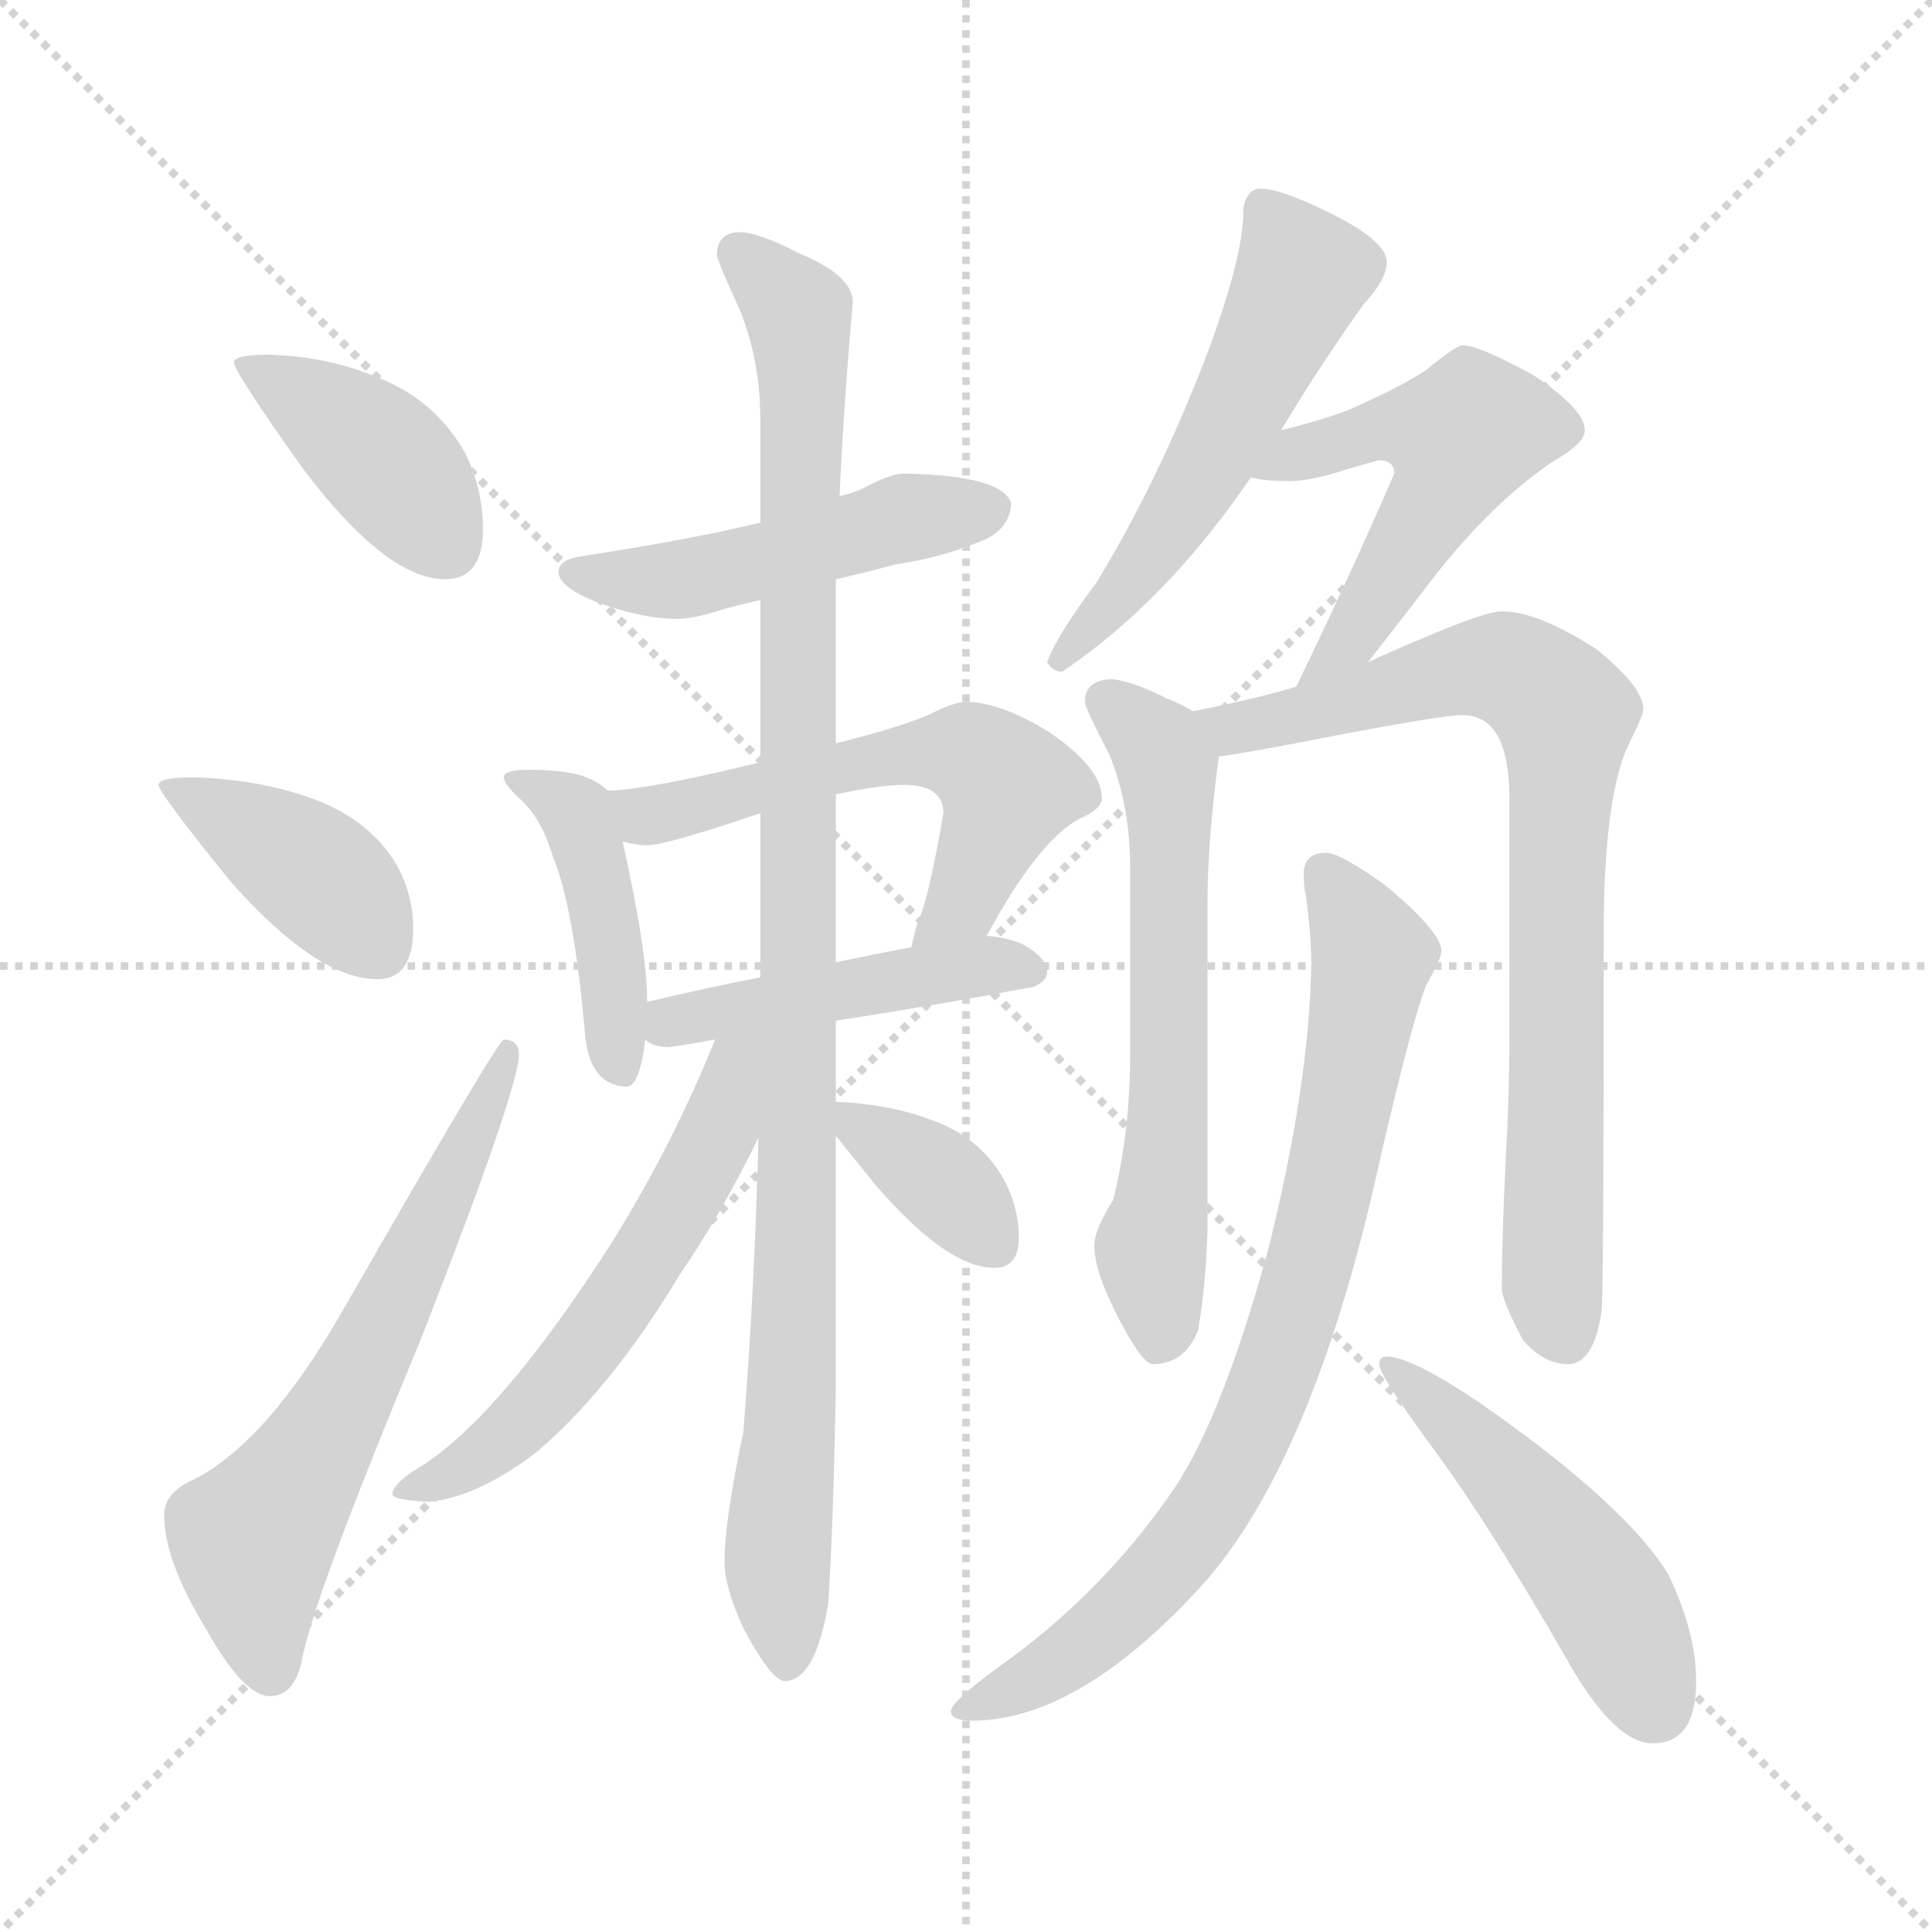 <svg xmlns="http://www.w3.org/2000/svg" version="1.1" viewBox="0 0 1024 1024">
  <g stroke="lightgray" stroke-dasharray="1,1" stroke-width="1" transform="scale(4, 4)">
    <line x1="0" y1="0" x2="256" y2="256" />
    <line x1="256" y1="0" x2="0" y2="256" />
    <line x1="128" y1="0" x2="128" y2="256" />
    <line x1="0" y1="128" x2="256" y2="128" />
  </g>
  <g transform="scale(1.0, -1.0) translate(0.0, -810.00)">
    <style type="text/css">
      
        @keyframes keyframes0 {
          from {
            stroke: blue;
            stroke-dashoffset: 404;
            stroke-width: 128;
          }
          57% {
            animation-timing-function: step-end;
            stroke: blue;
            stroke-dashoffset: 0;
            stroke-width: 128;
          }
          to {
            stroke: black;
            stroke-width: 1024;
          }
        }
        #make-me-a-hanzi-animation-0 {
          animation: keyframes0 0.579s both;
          animation-delay: 0s;
          animation-timing-function: linear;
        }
      
        @keyframes keyframes1 {
          from {
            stroke: blue;
            stroke-dashoffset: 400;
            stroke-width: 128;
          }
          57% {
            animation-timing-function: step-end;
            stroke: blue;
            stroke-dashoffset: 0;
            stroke-width: 128;
          }
          to {
            stroke: black;
            stroke-width: 1024;
          }
        }
        #make-me-a-hanzi-animation-1 {
          animation: keyframes1 0.576s both;
          animation-delay: 0.579s;
          animation-timing-function: linear;
        }
      
        @keyframes keyframes2 {
          from {
            stroke: blue;
            stroke-dashoffset: 620;
            stroke-width: 128;
          }
          67% {
            animation-timing-function: step-end;
            stroke: blue;
            stroke-dashoffset: 0;
            stroke-width: 128;
          }
          to {
            stroke: black;
            stroke-width: 1024;
          }
        }
        #make-me-a-hanzi-animation-2 {
          animation: keyframes2 0.755s both;
          animation-delay: 1.154s;
          animation-timing-function: linear;
        }
      
        @keyframes keyframes3 {
          from {
            stroke: blue;
            stroke-dashoffset: 482;
            stroke-width: 128;
          }
          61% {
            animation-timing-function: step-end;
            stroke: blue;
            stroke-dashoffset: 0;
            stroke-width: 128;
          }
          to {
            stroke: black;
            stroke-width: 1024;
          }
        }
        #make-me-a-hanzi-animation-3 {
          animation: keyframes3 0.642s both;
          animation-delay: 1.909s;
          animation-timing-function: linear;
        }
      
        @keyframes keyframes4 {
          from {
            stroke: blue;
            stroke-dashoffset: 429;
            stroke-width: 128;
          }
          58% {
            animation-timing-function: step-end;
            stroke: blue;
            stroke-dashoffset: 0;
            stroke-width: 128;
          }
          to {
            stroke: black;
            stroke-width: 1024;
          }
        }
        #make-me-a-hanzi-animation-4 {
          animation: keyframes4 0.599s both;
          animation-delay: 2.551s;
          animation-timing-function: linear;
        }
      
        @keyframes keyframes5 {
          from {
            stroke: blue;
            stroke-dashoffset: 566;
            stroke-width: 128;
          }
          65% {
            animation-timing-function: step-end;
            stroke: blue;
            stroke-dashoffset: 0;
            stroke-width: 128;
          }
          to {
            stroke: black;
            stroke-width: 1024;
          }
        }
        #make-me-a-hanzi-animation-5 {
          animation: keyframes5 0.711s both;
          animation-delay: 3.15s;
          animation-timing-function: linear;
        }
      
        @keyframes keyframes6 {
          from {
            stroke: blue;
            stroke-dashoffset: 454;
            stroke-width: 128;
          }
          60% {
            animation-timing-function: step-end;
            stroke: blue;
            stroke-dashoffset: 0;
            stroke-width: 128;
          }
          to {
            stroke: black;
            stroke-width: 1024;
          }
        }
        #make-me-a-hanzi-animation-6 {
          animation: keyframes6 0.619s both;
          animation-delay: 3.861s;
          animation-timing-function: linear;
        }
      
        @keyframes keyframes7 {
          from {
            stroke: blue;
            stroke-dashoffset: 1018;
            stroke-width: 128;
          }
          77% {
            animation-timing-function: step-end;
            stroke: blue;
            stroke-dashoffset: 0;
            stroke-width: 128;
          }
          to {
            stroke: black;
            stroke-width: 1024;
          }
        }
        #make-me-a-hanzi-animation-7 {
          animation: keyframes7 1.078s both;
          animation-delay: 4.48s;
          animation-timing-function: linear;
        }
      
        @keyframes keyframes8 {
          from {
            stroke: blue;
            stroke-dashoffset: 568;
            stroke-width: 128;
          }
          65% {
            animation-timing-function: step-end;
            stroke: blue;
            stroke-dashoffset: 0;
            stroke-width: 128;
          }
          to {
            stroke: black;
            stroke-width: 1024;
          }
        }
        #make-me-a-hanzi-animation-8 {
          animation: keyframes8 0.712s both;
          animation-delay: 5.559s;
          animation-timing-function: linear;
        }
      
        @keyframes keyframes9 {
          from {
            stroke: blue;
            stroke-dashoffset: 363;
            stroke-width: 128;
          }
          54% {
            animation-timing-function: step-end;
            stroke: blue;
            stroke-dashoffset: 0;
            stroke-width: 128;
          }
          to {
            stroke: black;
            stroke-width: 1024;
          }
        }
        #make-me-a-hanzi-animation-9 {
          animation: keyframes9 0.545s both;
          animation-delay: 6.271s;
          animation-timing-function: linear;
        }
      
        @keyframes keyframes10 {
          from {
            stroke: blue;
            stroke-dashoffset: 539;
            stroke-width: 128;
          }
          64% {
            animation-timing-function: step-end;
            stroke: blue;
            stroke-dashoffset: 0;
            stroke-width: 128;
          }
          to {
            stroke: black;
            stroke-width: 1024;
          }
        }
        #make-me-a-hanzi-animation-10 {
          animation: keyframes10 0.689s both;
          animation-delay: 6.816s;
          animation-timing-function: linear;
        }
      
        @keyframes keyframes11 {
          from {
            stroke: blue;
            stroke-dashoffset: 518;
            stroke-width: 128;
          }
          63% {
            animation-timing-function: step-end;
            stroke: blue;
            stroke-dashoffset: 0;
            stroke-width: 128;
          }
          to {
            stroke: black;
            stroke-width: 1024;
          }
        }
        #make-me-a-hanzi-animation-11 {
          animation: keyframes11 0.672s both;
          animation-delay: 7.505s;
          animation-timing-function: linear;
        }
      
        @keyframes keyframes12 {
          from {
            stroke: blue;
            stroke-dashoffset: 608;
            stroke-width: 128;
          }
          66% {
            animation-timing-function: step-end;
            stroke: blue;
            stroke-dashoffset: 0;
            stroke-width: 128;
          }
          to {
            stroke: black;
            stroke-width: 1024;
          }
        }
        #make-me-a-hanzi-animation-12 {
          animation: keyframes12 0.745s both;
          animation-delay: 8.177s;
          animation-timing-function: linear;
        }
      
        @keyframes keyframes13 {
          from {
            stroke: blue;
            stroke-dashoffset: 789;
            stroke-width: 128;
          }
          72% {
            animation-timing-function: step-end;
            stroke: blue;
            stroke-dashoffset: 0;
            stroke-width: 128;
          }
          to {
            stroke: black;
            stroke-width: 1024;
          }
        }
        #make-me-a-hanzi-animation-13 {
          animation: keyframes13 0.892s both;
          animation-delay: 8.921s;
          animation-timing-function: linear;
        }
      
        @keyframes keyframes14 {
          from {
            stroke: blue;
            stroke-dashoffset: 787;
            stroke-width: 128;
          }
          72% {
            animation-timing-function: step-end;
            stroke: blue;
            stroke-dashoffset: 0;
            stroke-width: 128;
          }
          to {
            stroke: black;
            stroke-width: 1024;
          }
        }
        #make-me-a-hanzi-animation-14 {
          animation: keyframes14 0.89s both;
          animation-delay: 9.813s;
          animation-timing-function: linear;
        }
      
        @keyframes keyframes15 {
          from {
            stroke: blue;
            stroke-dashoffset: 488;
            stroke-width: 128;
          }
          61% {
            animation-timing-function: step-end;
            stroke: blue;
            stroke-dashoffset: 0;
            stroke-width: 128;
          }
          to {
            stroke: black;
            stroke-width: 1024;
          }
        }
        #make-me-a-hanzi-animation-15 {
          animation: keyframes15 0.647s both;
          animation-delay: 10.704s;
          animation-timing-function: linear;
        }
      
    </style>
    
      <path d="M 143 622 Q 124 622 124 618 Q 124 613 161 561 Q 205 503 236 503 Q 256 503 256 530 Q 256 550 247 569 Q 231 598 200 610 Q 174 621 143 622 Z" fill="lightgray" />
    
      <path d="M 103 398 Q 84 398 84 394 Q 84 390 122 343 Q 168 291 200 291 Q 219 291 219 318 Q 219 336 210 352 Q 195 377 162 388 Q 135 397 103 398 Z" fill="lightgray" />
    
      <path d="M 267 259 Q 264 259 182 116 Q 142 46 103 26 Q 87 19 87 7 Q 87 -17 109 -53 Q 129 -89 143 -89 Q 156 -89 160 -70 Q 166 -37 223 100 Q 275 233 275 251 Q 275 259 267 259 Z" fill="lightgray" />
    
      <path d="M 479 559 Q 472 559 457 551 Q 453 549 445 547 L 403 533 Q 366 524 307 515 Q 296 513 296 507 Q 296 499 316 491 Q 340 482 359 482 Q 368 482 383 487 Q 390 489 403 492 L 443 503 Q 457 506 475 511 Q 498 514 522 524 Q 535 530 536 543 Q 532 558 479 559 Z" fill="lightgray" />
    
      <path d="M 322 391 Q 317 396 308 399 Q 298 402 280 402 Q 267 402 267 398 Q 267 395 274 388 Q 287 377 293 356 Q 304 330 310 263 Q 312 235 332 234 Q 339 234 342 259 L 343 279 Q 343 306 330 364 C 324 389 324 389 322 391 Z" fill="lightgray" />
    
      <path d="M 403 406 Q 346 392 324 391 L 322 391 C 292 389 300 369 330 364 Q 337 362 343 362 Q 353 362 403 379 L 443 389 Q 467 394 479 394 Q 500 394 500 379 Q 492 332 486 320 Q 484 312 483 308 C 476 279 508 288 523 314 Q 550 364 572 376 Q 584 381 584 387 Q 584 403 556 422 Q 530 438 512 438 Q 506 438 494 432 Q 479 425 443 416 L 403 406 Z" fill="lightgray" />
    
      <path d="M 342 259 Q 346 255 355 255 Q 368 257 379 259 L 443 269 Q 495 277 548 287 Q 555 290 555 295 Q 555 302 543 309 Q 535 313 523 314 L 483 308 Q 467 305 443 300 L 403 292 Q 377 287 343 279 C 316 273 316 273 342 259 Z" fill="lightgray" />
    
      <path d="M 445 547 Q 447 593 452 650 Q 452 664 423 676 Q 402 687 391 687 Q 380 686 380 675 Q 380 672 392 646 Q 403 619 403 587 L 403 533 L 403 492 L 403 406 L 403 379 L 403 292 L 402 207 Q 400 127 394 51 Q 384 4 384 -18 Q 384 -31 394 -53 Q 409 -81 416 -81 Q 432 -81 439 -40 Q 442 8 443 77 L 443 208 L 443 226 L 443 269 L 443 300 L 443 389 L 443 416 L 443 503 L 445 547 Z" fill="lightgray" />
    
      <path d="M 379 259 Q 357 204 324 151 Q 267 62 225 34 Q 208 24 208 18 Q 208 15 227 14 Q 252 16 284 40 Q 324 74 360 134 Q 382 166 402 207 C 437 277 392 290 379 259 Z" fill="lightgray" />
    
      <path d="M 443 208 Q 451 198 464 182 Q 502 138 527 138 Q 540 138 540 154 Q 540 170 532 185 Q 519 208 492 217 Q 470 225 443 226 C 428 227 428 227 443 208 Z" fill="lightgray" />
    
      <path d="M 668 710 Q 664 710 662 707 Q 659 703 659 698 Q 659 674 640 623 Q 614 555 581 501 Q 560 473 555 459 Q 558 454 563 454 Q 618 491 663 557 L 679 582 Q 702 620 723 649 Q 735 662 735 671 Q 735 683 701 699 Q 678 710 668 710 Z" fill="lightgray" />
    
      <path d="M 663 557 Q 670 555 683 555 Q 695 555 713 561 Q 730 566 731 566 Q 739 566 739 559 Q 717 508 687 446 C 674 419 707 435 725 459 Q 736 473 753 495 Q 788 542 824 566 Q 840 575 840 582 Q 840 593 813 611 Q 784 627 775 627 Q 772 627 756 614 Q 741 604 713 592 Q 696 586 679 582 C 650 575 633 562 663 557 Z" fill="lightgray" />
    
      <path d="M 632 433 Q 628 436 618 440 Q 598 450 588 450 Q 575 449 575 438 Q 575 435 588 410 Q 599 383 599 350 L 599 251 Q 599 210 590 174 Q 580 158 580 150 Q 580 137 591 115 Q 605 87 611 87 Q 628 87 635 105 Q 639 127 640 158 L 640 332 Q 640 364 646 409 C 648 425 648 425 632 433 Z" fill="lightgray" />
    
      <path d="M 687 446 Q 663 439 632 433 C 603 427 616 404 646 409 Q 667 412 707 420 Q 765 431 775 431 Q 800 431 800 387 L 800 259 Q 800 229 798 194 Q 796 154 796 127 Q 796 121 807 100 Q 818 87 831 87 Q 845 87 849 116 Q 850 137 850 315 Q 850 387 863 415 Q 871 431 871 434 Q 871 446 846 466 Q 815 486 796 486 Q 787 486 750 470 Q 738 465 725 459 L 687 446 Z" fill="lightgray" />
    
      <path d="M 703 358 Q 691 358 691 347 Q 691 340 692 336 Q 695 315 695 299 Q 694 235 672 147 Q 648 60 623 22 Q 585 -34 530 -73 Q 504 -92 504 -97 Q 504 -102 515 -102 Q 573 -102 640 -27 Q 698 41 732 198 Q 749 271 756 288 Q 764 302 764 306 Q 764 316 734 341 Q 710 358 703 358 Z" fill="lightgray" />
    
      <path d="M 735 91 Q 731 91 731 87 Q 731 81 762 39 Q 791 -1 829 -67 Q 855 -114 876 -114 Q 899 -114 899 -81 Q 899 -55 884 -24 Q 861 13 785 66 Q 748 91 735 91 Z" fill="lightgray" />
    
    
      <clipPath id="make-me-a-hanzi-clip-0">
        <path d="M 143 622 Q 124 622 124 618 Q 124 613 161 561 Q 205 503 236 503 Q 256 503 256 530 Q 256 550 247 569 Q 231 598 200 610 Q 174 621 143 622 Z" />
      </clipPath>
      <path clip-path="url(#make-me-a-hanzi-clip-0)" d="M 128 617 L 200 570 L 237 520" fill="none" id="make-me-a-hanzi-animation-0" stroke-dasharray="276 552" stroke-linecap="round" />
    
      <clipPath id="make-me-a-hanzi-clip-1">
        <path d="M 103 398 Q 84 398 84 394 Q 84 390 122 343 Q 168 291 200 291 Q 219 291 219 318 Q 219 336 210 352 Q 195 377 162 388 Q 135 397 103 398 Z" />
      </clipPath>
      <path clip-path="url(#make-me-a-hanzi-clip-1)" d="M 88 393 L 172 343 L 201 307" fill="none" id="make-me-a-hanzi-animation-1" stroke-dasharray="272 544" stroke-linecap="round" />
    
      <clipPath id="make-me-a-hanzi-clip-2">
        <path d="M 267 259 Q 264 259 182 116 Q 142 46 103 26 Q 87 19 87 7 Q 87 -17 109 -53 Q 129 -89 143 -89 Q 156 -89 160 -70 Q 166 -37 223 100 Q 275 233 275 251 Q 275 259 267 259 Z" />
      </clipPath>
      <path clip-path="url(#make-me-a-hanzi-clip-2)" d="M 143 -75 L 134 -6 L 177 57 L 270 254" fill="none" id="make-me-a-hanzi-animation-2" stroke-dasharray="492 984" stroke-linecap="round" />
    
      <clipPath id="make-me-a-hanzi-clip-3">
        <path d="M 479 559 Q 472 559 457 551 Q 453 549 445 547 L 403 533 Q 366 524 307 515 Q 296 513 296 507 Q 296 499 316 491 Q 340 482 359 482 Q 368 482 383 487 Q 390 489 403 492 L 443 503 Q 457 506 475 511 Q 498 514 522 524 Q 535 530 536 543 Q 532 558 479 559 Z" />
      </clipPath>
      <path clip-path="url(#make-me-a-hanzi-clip-3)" d="M 305 507 L 371 504 L 473 534 L 526 540" fill="none" id="make-me-a-hanzi-animation-3" stroke-dasharray="354 708" stroke-linecap="round" />
    
      <clipPath id="make-me-a-hanzi-clip-4">
        <path d="M 322 391 Q 317 396 308 399 Q 298 402 280 402 Q 267 402 267 398 Q 267 395 274 388 Q 287 377 293 356 Q 304 330 310 263 Q 312 235 332 234 Q 339 234 342 259 L 343 279 Q 343 306 330 364 C 324 389 324 389 322 391 Z" />
      </clipPath>
      <path clip-path="url(#make-me-a-hanzi-clip-4)" d="M 275 396 L 306 378 L 322 318 L 329 243" fill="none" id="make-me-a-hanzi-animation-4" stroke-dasharray="301 602" stroke-linecap="round" />
    
      <clipPath id="make-me-a-hanzi-clip-5">
        <path d="M 403 406 Q 346 392 324 391 L 322 391 C 292 389 300 369 330 364 Q 337 362 343 362 Q 353 362 403 379 L 443 389 Q 467 394 479 394 Q 500 394 500 379 Q 492 332 486 320 Q 484 312 483 308 C 476 279 508 288 523 314 Q 550 364 572 376 Q 584 381 584 387 Q 584 403 556 422 Q 530 438 512 438 Q 506 438 494 432 Q 479 425 443 416 L 403 406 Z" />
      </clipPath>
      <path clip-path="url(#make-me-a-hanzi-clip-5)" d="M 329 385 L 353 379 L 454 406 L 515 410 L 534 390 L 512 333 L 489 313" fill="none" id="make-me-a-hanzi-animation-5" stroke-dasharray="438 876" stroke-linecap="round" />
    
      <clipPath id="make-me-a-hanzi-clip-6">
        <path d="M 342 259 Q 346 255 355 255 Q 368 257 379 259 L 443 269 Q 495 277 548 287 Q 555 290 555 295 Q 555 302 543 309 Q 535 313 523 314 L 483 308 Q 467 305 443 300 L 403 292 Q 377 287 343 279 C 316 273 316 273 342 259 Z" />
      </clipPath>
      <path clip-path="url(#make-me-a-hanzi-clip-6)" d="M 351 264 L 505 296 L 546 295" fill="none" id="make-me-a-hanzi-animation-6" stroke-dasharray="326 652" stroke-linecap="round" />
    
      <clipPath id="make-me-a-hanzi-clip-7">
        <path d="M 445 547 Q 447 593 452 650 Q 452 664 423 676 Q 402 687 391 687 Q 380 686 380 675 Q 380 672 392 646 Q 403 619 403 587 L 403 533 L 403 492 L 403 406 L 403 379 L 403 292 L 402 207 Q 400 127 394 51 Q 384 4 384 -18 Q 384 -31 394 -53 Q 409 -81 416 -81 Q 432 -81 439 -40 Q 442 8 443 77 L 443 208 L 443 226 L 443 269 L 443 300 L 443 389 L 443 416 L 443 503 L 445 547 Z" />
      </clipPath>
      <path clip-path="url(#make-me-a-hanzi-clip-7)" d="M 391 676 L 423 644 L 425 628 L 423 172 L 412 -14 L 418 -72" fill="none" id="make-me-a-hanzi-animation-7" stroke-dasharray="890 1780" stroke-linecap="round" />
    
      <clipPath id="make-me-a-hanzi-clip-8">
        <path d="M 379 259 Q 357 204 324 151 Q 267 62 225 34 Q 208 24 208 18 Q 208 15 227 14 Q 252 16 284 40 Q 324 74 360 134 Q 382 166 402 207 C 437 277 392 290 379 259 Z" />
      </clipPath>
      <path clip-path="url(#make-me-a-hanzi-clip-8)" d="M 398 256 L 388 246 L 381 209 L 361 173 L 295 76 L 255 37 L 212 20" fill="none" id="make-me-a-hanzi-animation-8" stroke-dasharray="440 880" stroke-linecap="round" />
    
      <clipPath id="make-me-a-hanzi-clip-9">
        <path d="M 443 208 Q 451 198 464 182 Q 502 138 527 138 Q 540 138 540 154 Q 540 170 532 185 Q 519 208 492 217 Q 470 225 443 226 C 428 227 428 227 443 208 Z" />
      </clipPath>
      <path clip-path="url(#make-me-a-hanzi-clip-9)" d="M 449 222 L 455 212 L 507 176 L 527 151" fill="none" id="make-me-a-hanzi-animation-9" stroke-dasharray="235 470" stroke-linecap="round" />
    
      <clipPath id="make-me-a-hanzi-clip-10">
        <path d="M 668 710 Q 664 710 662 707 Q 659 703 659 698 Q 659 674 640 623 Q 614 555 581 501 Q 560 473 555 459 Q 558 454 563 454 Q 618 491 663 557 L 679 582 Q 702 620 723 649 Q 735 662 735 671 Q 735 683 701 699 Q 678 710 668 710 Z" />
      </clipPath>
      <path clip-path="url(#make-me-a-hanzi-clip-10)" d="M 670 700 L 691 665 L 623 535 L 562 461" fill="none" id="make-me-a-hanzi-animation-10" stroke-dasharray="411 822" stroke-linecap="round" />
    
      <clipPath id="make-me-a-hanzi-clip-11">
        <path d="M 663 557 Q 670 555 683 555 Q 695 555 713 561 Q 730 566 731 566 Q 739 566 739 559 Q 717 508 687 446 C 674 419 707 435 725 459 Q 736 473 753 495 Q 788 542 824 566 Q 840 575 840 582 Q 840 593 813 611 Q 784 627 775 627 Q 772 627 756 614 Q 741 604 713 592 Q 696 586 679 582 C 650 575 633 562 663 557 Z" />
      </clipPath>
      <path clip-path="url(#make-me-a-hanzi-clip-11)" d="M 668 562 L 740 584 L 774 578 L 768 556 L 725 485 L 704 459 L 692 453" fill="none" id="make-me-a-hanzi-animation-11" stroke-dasharray="390 780" stroke-linecap="round" />
    
      <clipPath id="make-me-a-hanzi-clip-12">
        <path d="M 632 433 Q 628 436 618 440 Q 598 450 588 450 Q 575 449 575 438 Q 575 435 588 410 Q 599 383 599 350 L 599 251 Q 599 210 590 174 Q 580 158 580 150 Q 580 137 591 115 Q 605 87 611 87 Q 628 87 635 105 Q 639 127 640 158 L 640 332 Q 640 364 646 409 C 648 425 648 425 632 433 Z" />
      </clipPath>
      <path clip-path="url(#make-me-a-hanzi-clip-12)" d="M 587 438 L 619 403 L 619 213 L 610 148 L 615 99" fill="none" id="make-me-a-hanzi-animation-12" stroke-dasharray="480 960" stroke-linecap="round" />
    
      <clipPath id="make-me-a-hanzi-clip-13">
        <path d="M 687 446 Q 663 439 632 433 C 603 427 616 404 646 409 Q 667 412 707 420 Q 765 431 775 431 Q 800 431 800 387 L 800 259 Q 800 229 798 194 Q 796 154 796 127 Q 796 121 807 100 Q 818 87 831 87 Q 845 87 849 116 Q 850 137 850 315 Q 850 387 863 415 Q 871 431 871 434 Q 871 446 846 466 Q 815 486 796 486 Q 787 486 750 470 Q 738 465 725 459 L 687 446 Z" />
      </clipPath>
      <path clip-path="url(#make-me-a-hanzi-clip-13)" d="M 640 430 L 652 423 L 678 427 L 782 456 L 803 454 L 829 432 L 823 129 L 829 103" fill="none" id="make-me-a-hanzi-animation-13" stroke-dasharray="661 1322" stroke-linecap="round" />
    
      <clipPath id="make-me-a-hanzi-clip-14">
        <path d="M 703 358 Q 691 358 691 347 Q 691 340 692 336 Q 695 315 695 299 Q 694 235 672 147 Q 648 60 623 22 Q 585 -34 530 -73 Q 504 -92 504 -97 Q 504 -102 515 -102 Q 573 -102 640 -27 Q 698 41 732 198 Q 749 271 756 288 Q 764 302 764 306 Q 764 316 734 341 Q 710 358 703 358 Z" />
      </clipPath>
      <path clip-path="url(#make-me-a-hanzi-clip-14)" d="M 701 348 L 727 303 L 704 175 L 668 64 L 640 8 L 606 -33 L 551 -78 L 510 -97" fill="none" id="make-me-a-hanzi-animation-14" stroke-dasharray="659 1318" stroke-linecap="round" />
    
      <clipPath id="make-me-a-hanzi-clip-15">
        <path d="M 735 91 Q 731 91 731 87 Q 731 81 762 39 Q 791 -1 829 -67 Q 855 -114 876 -114 Q 899 -114 899 -81 Q 899 -55 884 -24 Q 861 13 785 66 Q 748 91 735 91 Z" />
      </clipPath>
      <path clip-path="url(#make-me-a-hanzi-clip-15)" d="M 736 86 L 796 32 L 836 -15 L 853 -39 L 877 -94" fill="none" id="make-me-a-hanzi-animation-15" stroke-dasharray="360 720" stroke-linecap="round" />
    
  </g>
</svg>